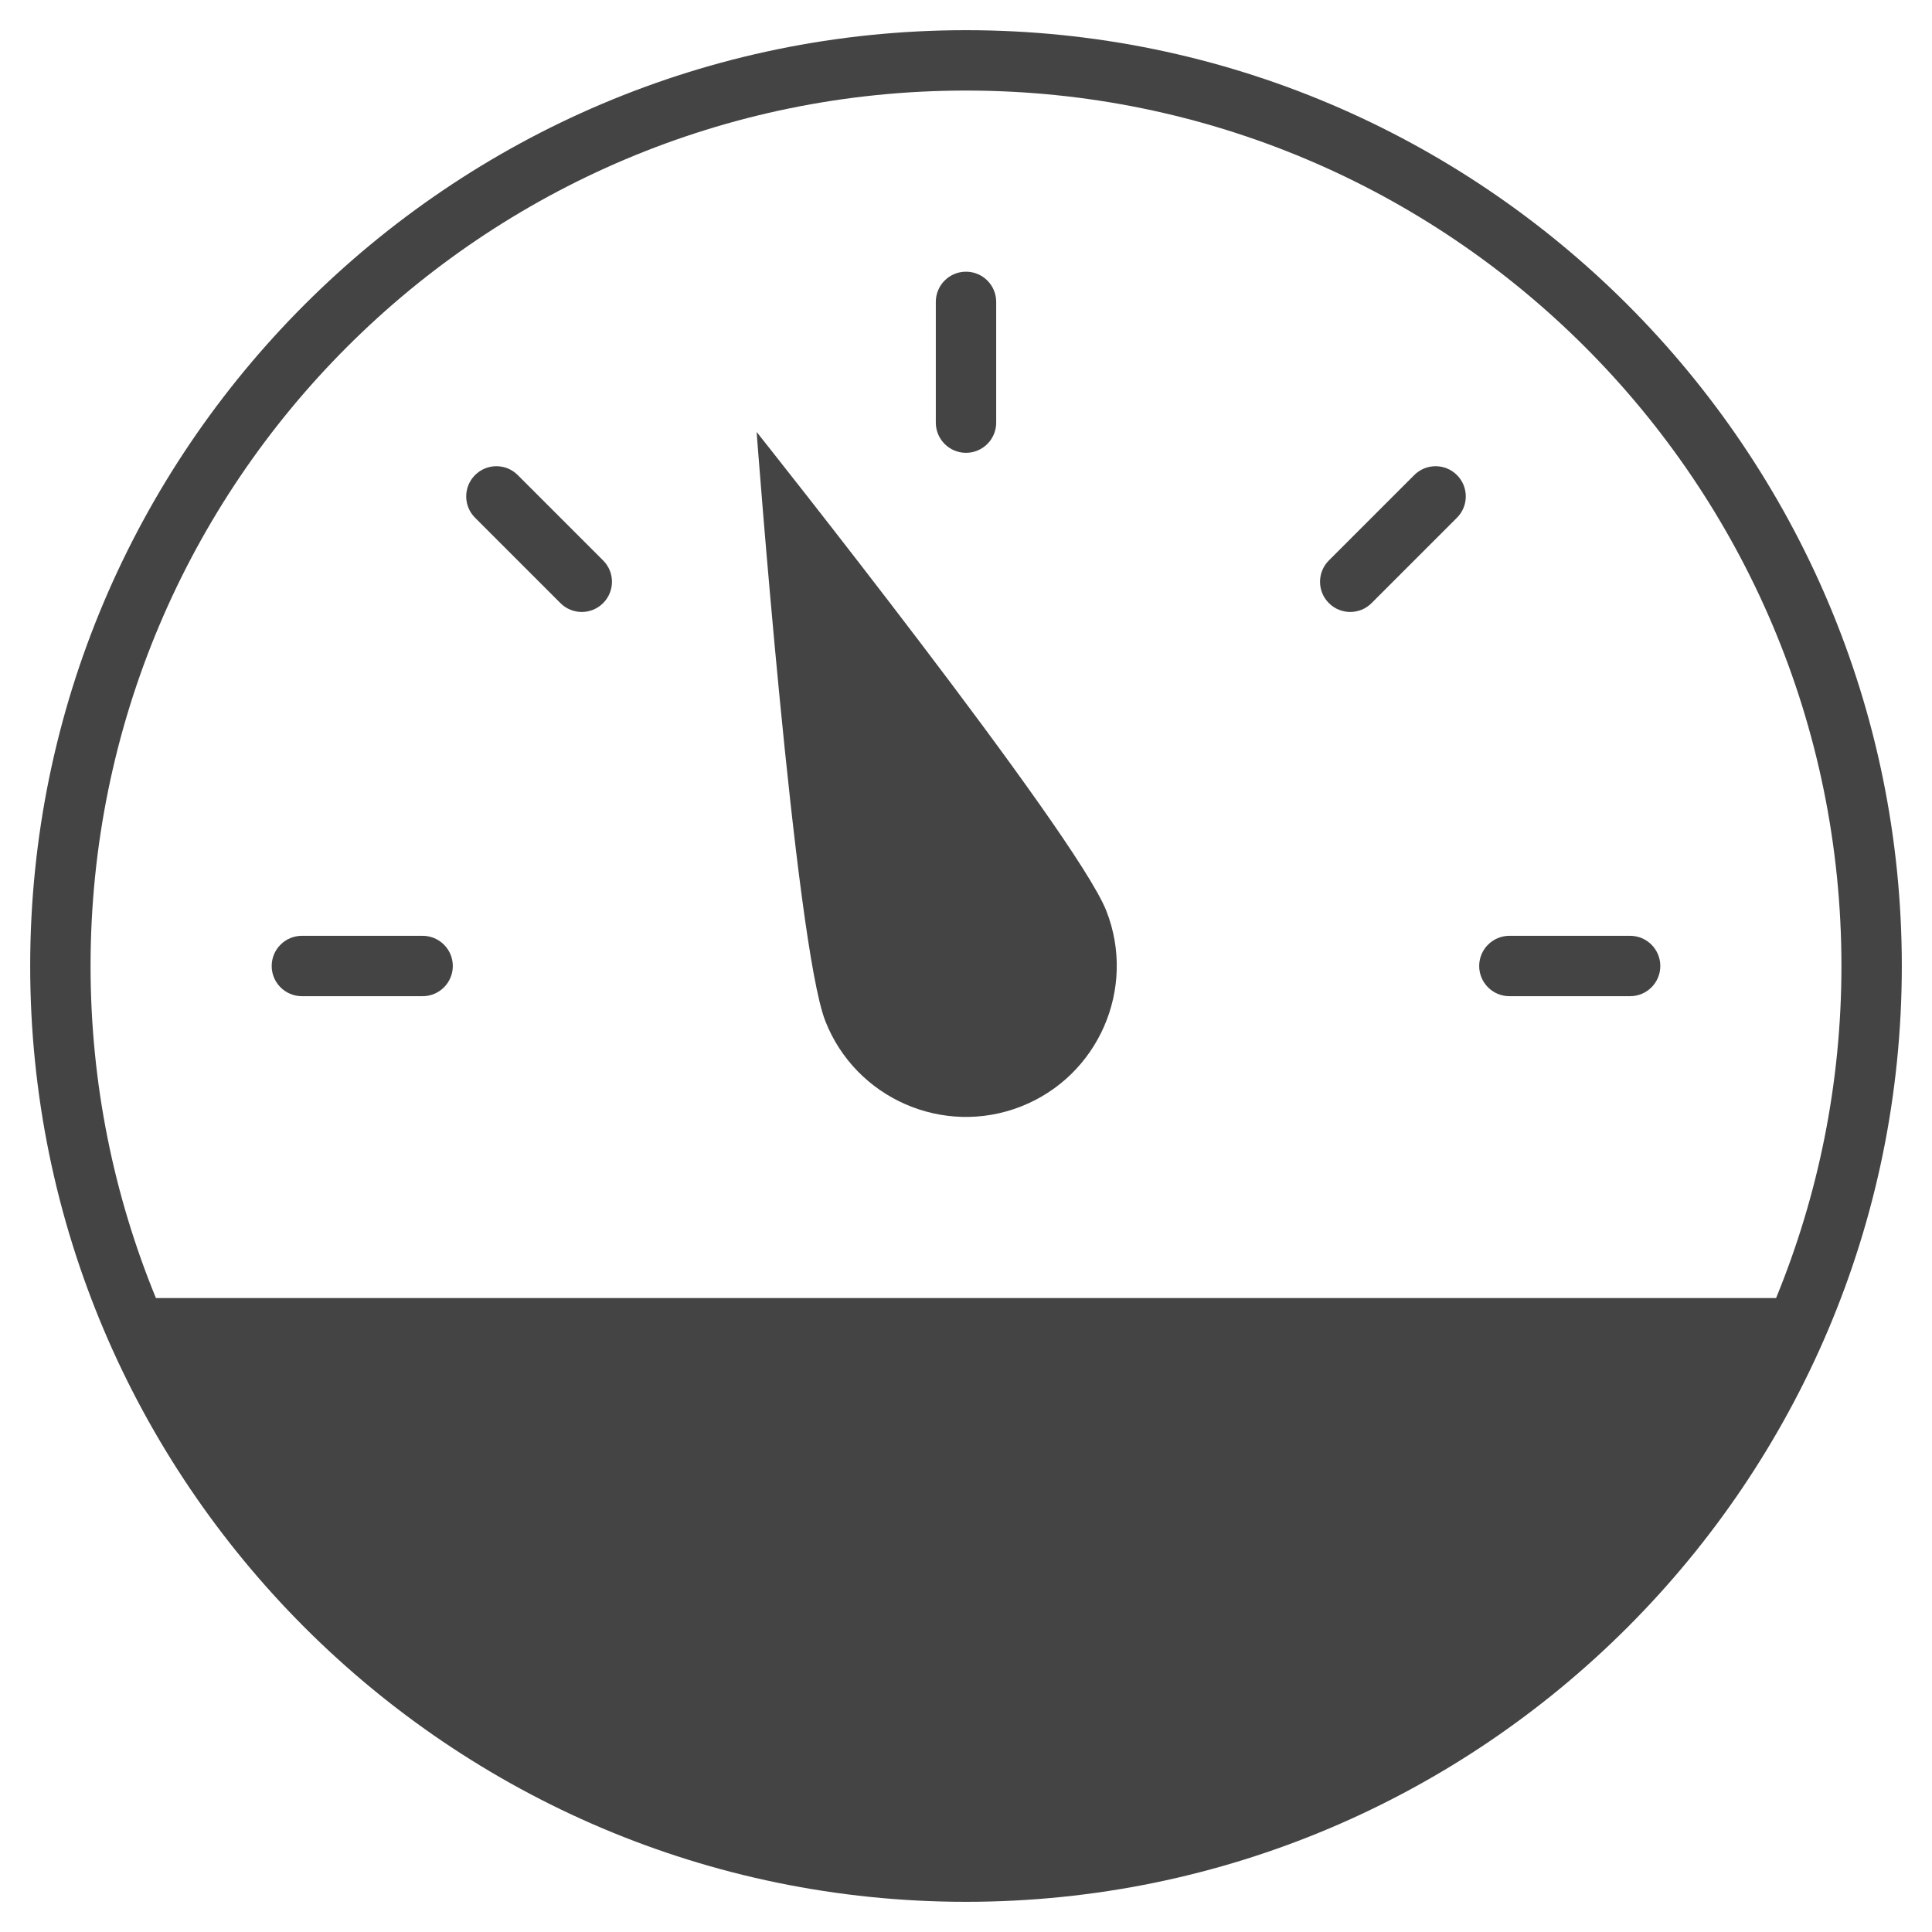 <svg version="1.1" xmlns="http://www.w3.org/2000/svg" xmlns:xlink="http://www.w3.org/1999/xlink" x="0px" y="0px" viewBox="0 0 64 64" xml:space="preserve" width="64" height="64"><g class="nc-icon-wrapper"><path data-color="color-2" fill="#444444" d="M25.064,14.309c0,0,1.27,16.948,2.276,19.515c1.006,2.567,3.912,3.837,6.479,2.831 s3.837-3.912,2.831-6.479C35.645,27.609,25.064,14.309,25.064,14.309z"></path> <path data-color="color-2" fill="#444444" d="M32,15c0.552,0,1-0.448,1-1v-4c0-0.552-0.448-1-1-1s-1,0.448-1,1v4 C31,14.552,31.448,15,32,15z"></path> <path data-color="color-2" fill="#444444" d="M46.849,15.737l-2.828,2.828c-0.391,0.391-0.391,1.023,0,1.414 c0.195,0.195,0.451,0.293,0.707,0.293s0.512-0.098,0.707-0.293l2.828-2.828c0.391-0.391,0.391-1.023,0-1.414 S47.24,15.346,46.849,15.737z"></path> <path data-color="color-2" fill="#444444" d="M54,31h-4c-0.552,0-1,0.448-1,1s0.448,1,1,1h4c0.552,0,1-0.448,1-1S54.552,31,54,31z"></path> <path data-color="color-2" fill="#444444" d="M17.151,15.737c-0.391-0.391-1.023-0.391-1.414,0s-0.391,1.023,0,1.414l2.828,2.828 c0.195,0.195,0.451,0.293,0.707,0.293s0.512-0.098,0.707-0.293c0.391-0.391,0.391-1.023,0-1.414L17.151,15.737z"></path> <path data-color="color-2" fill="#444444" d="M14,31h-4c-0.552,0-1,0.448-1,1s0.448,1,1,1h4c0.552,0,1-0.448,1-1S14.552,31,14,31z"></path> <path fill="#444444" d="M32,1C14.906,1,1,14.907,1,32s13.906,31,31,31s31-13.907,31-31S49.094,1,32,1z M5.165,43 C3.773,39.607,3,35.895,3,32C3,15.984,15.984,3,32,3c16.016,0,29,12.984,29,29c0,3.895-0.773,7.607-2.165,11H5.165z"></path></g></svg>